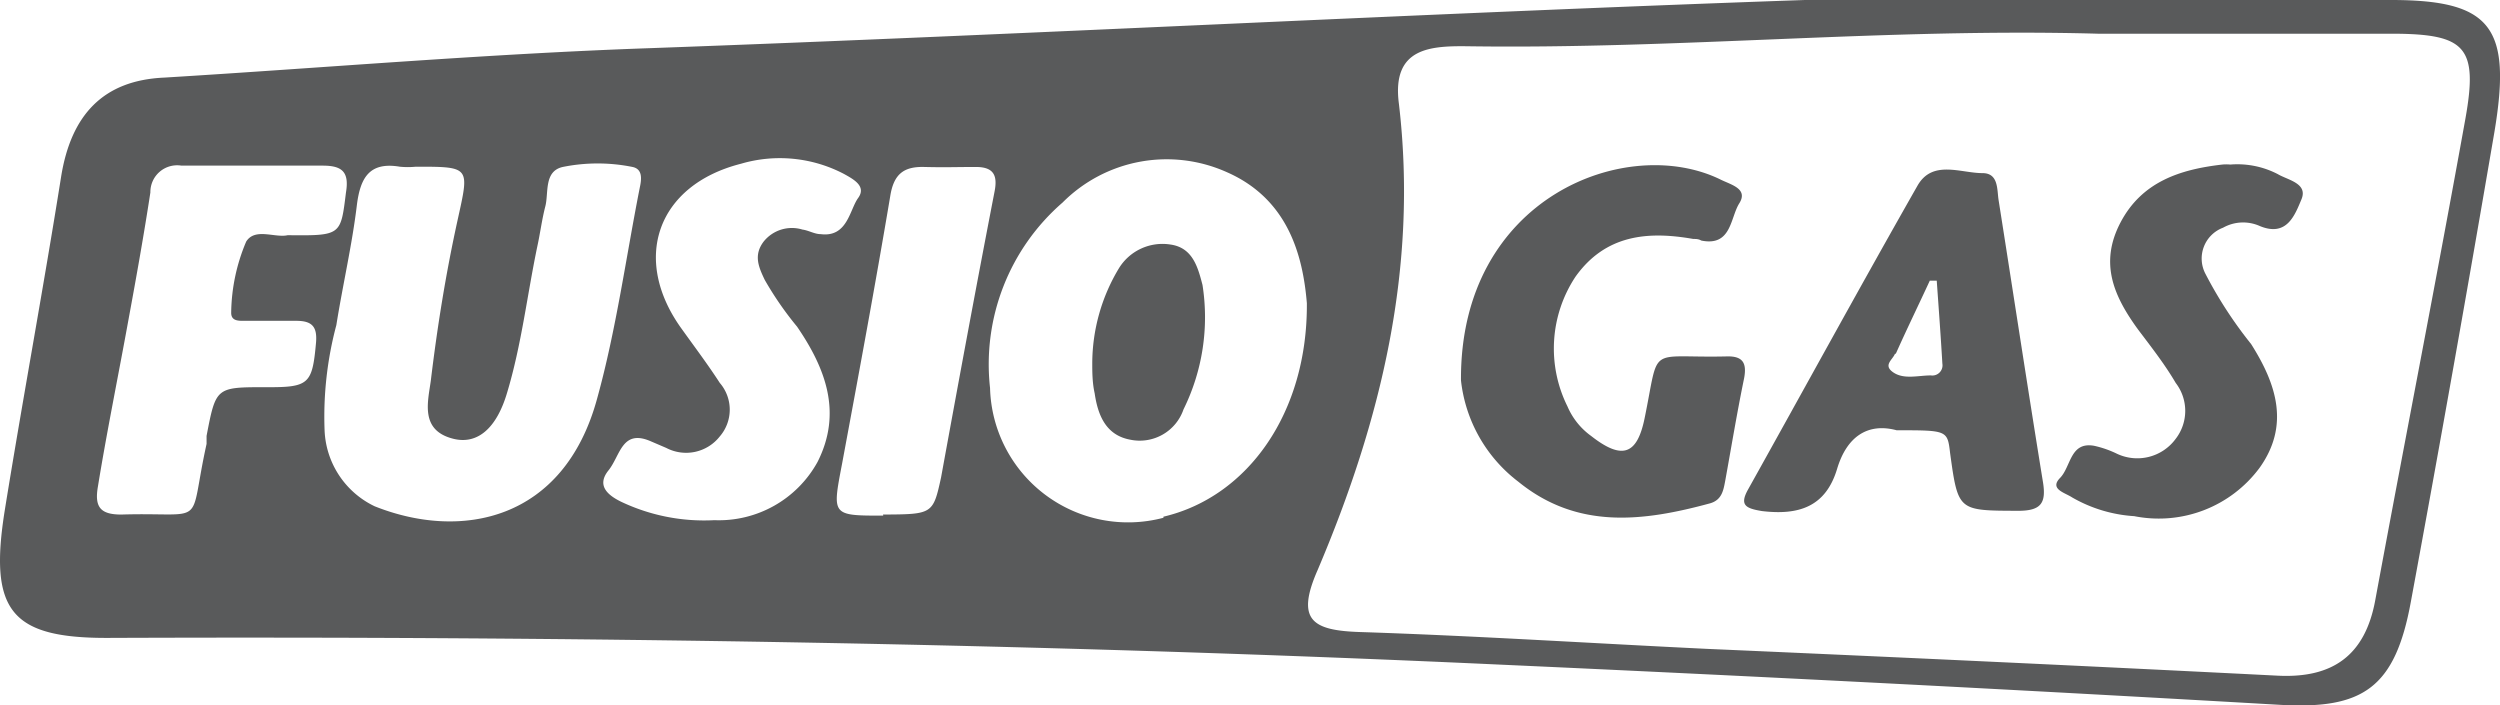 <svg xmlns="http://www.w3.org/2000/svg" viewBox="0 0 93.43 26.36"><defs><style>.cls-1{fill:#595a5b;}</style></defs><g id="Capa_2" data-name="Capa 2"><g id="Capa_1-2" data-name="Capa 1"><path class="cls-1" d="M43.75,9.14a1.91,1.91,0,0,0-1.93.88,6.91,6.91,0,0,0-1,3.55c0,.32,0,.73.09,1.13.12.82.42,1.56,1.32,1.73a1.73,1.73,0,0,0,2-1.13,7.78,7.78,0,0,0,.71-4.65C44.77,10,44.58,9.26,43.75,9.14Z"/><path class="cls-1" d="M89.35,0c-7.3,0-14.6,0-21.9,0C53.05.5,38.68,1.28,24.29,1.8c-6.05.21-12.1.73-18.15,1.1C3.87,3,2.65,4.28,2.28,6.63,1.62,10.78.85,14.91.18,19.06c-.6,3.75.21,4.79,3.85,4.78,17.36-.07,34.72.2,52.07,1q14.55.66,29.09,1.5c3.11.18,4.32-.62,4.91-3.86q1.62-8.76,3.12-17.54C93.88,1,93.1,0,89.35,0ZM11.81,12.81c-.14,1.55-.26,1.67-1.88,1.66-1.86,0-1.86,0-2.21,1.82,0,.1,0,.2,0,.3-.71,3.21.1,2.54-3.19,2.64-.8,0-1-.3-.87-1.05C4,16.09,4.43,14,4.81,11.9c.29-1.57.57-3.14.81-4.71a1,1,0,0,1,1.16-1c1.76,0,3.52,0,5.28,0,.71,0,1,.22.87,1-.2,1.61-.17,1.62-2.18,1.6-.47.11-1.22-.29-1.55.24a7,7,0,0,0-.56,2.66c0,.32.29.3.53.3h1.94C11.68,12,11.86,12.23,11.81,12.81ZM14,18.92a3.29,3.29,0,0,1-1.87-2.85,13.27,13.27,0,0,1,.44-3.92c.24-1.51.59-3,.77-4.51.13-1,.47-1.6,1.6-1.41a3,3,0,0,0,.6,0c2.06,0,2,0,1.56,2s-.76,4-1,6c-.11.8-.41,1.86.85,2.17.9.22,1.61-.4,2-1.72.54-1.79.75-3.65,1.13-5.47.11-.5.17-1,.3-1.5s-.06-1.31.65-1.47a6.56,6.56,0,0,1,2.61,0c.38.08.34.45.27.77-.52,2.63-.88,5.3-1.59,7.87C21.08,19.47,17.23,20.21,14,18.92Zm16.55-1.65a4.21,4.21,0,0,1-3.85,2.17,7.23,7.23,0,0,1-3.49-.69c-.51-.25-.92-.61-.47-1.17s.5-1.57,1.6-1.08l.56.24a1.6,1.6,0,0,0,2-.43,1.53,1.53,0,0,0,0-2c-.44-.68-.93-1.33-1.41-2-1.91-2.62-.94-5.39,2.2-6.19a5.16,5.16,0,0,1,3.85.38c.36.2.85.46.53.9s-.4,1.48-1.4,1.35c-.23,0-.45-.14-.68-.17a1.35,1.35,0,0,0-1.46.46c-.37.5-.18.94.05,1.42a12.38,12.38,0,0,0,1.21,1.75C30.87,13.79,31.48,15.44,30.55,17.27Zm2.46,2c-1.94,0-1.91,0-1.54-1.94.62-3.33,1.24-6.67,1.8-10,.13-.82.5-1.11,1.27-1.09s1.28,0,1.93,0,.82.3.7.91c-.69,3.56-1.35,7.13-2,10.69C34.87,19.22,34.85,19.22,33,19.23Zm10.47.08A5.16,5.16,0,0,1,37,14.5a8,8,0,0,1,2.71-6.93,5.49,5.49,0,0,1,6.13-1.14c2.29,1,2.85,3.1,3,4.9C48.87,15.43,46.63,18.57,43.48,19.31ZM92.14,4.42c-1.08,6-2.26,12-3.37,18-.38,2.09-1.61,2.94-3.67,2.83-7.1-.36-14.2-.69-21.29-1-4.35-.21-8.69-.49-13-.63-1.76-.06-2.39-.44-1.57-2.31C51.62,15.71,53,10,52.28,3.88,52,1.75,53.49,1.71,54.93,1.73c7.83.11,15.65-.69,23.48-.47,3.7,0,7.4,0,11.1,0C92.15,1.28,92.61,1.78,92.14,4.42Z"/><path class="cls-1" d="M83.08,8.51a1.53,1.53,0,0,1,1.38-.06c1,.41,1.3-.4,1.55-1s-.51-.72-.88-.94a3.28,3.28,0,0,0-1.78-.36,1.51,1.51,0,0,0-.3,0c-1.57.18-3,.64-3.8,2.16s-.26,2.75.65,4c.49.65,1,1.3,1.41,2a1.71,1.71,0,0,1,0,2.09,1.78,1.78,0,0,1-2.19.56,3.82,3.82,0,0,0-.86-.3c-.9-.16-.86.78-1.27,1.2s.18.55.45.73a5.31,5.31,0,0,0,2.32.7,4.69,4.69,0,0,0,4.68-1.8c1.14-1.59.64-3.13-.31-4.63a15.81,15.81,0,0,1-1.71-2.63A1.23,1.23,0,0,1,83.08,8.51Z"/><path class="cls-1" d="M63.28,8.93c.1,0,.2,0,.3.06,1.13.23,1.08-.85,1.42-1.39s-.29-.69-.68-.88c-3.51-1.74-9.77.65-9.72,7.5A5.51,5.51,0,0,0,56.74,18c2.21,1.8,4.67,1.49,7.17.81.45-.13.5-.5.57-.87.23-1.27.44-2.54.7-3.8.11-.58-.05-.84-.66-.82-3,.07-2.48-.49-3.06,2.32-.28,1.36-.84,1.56-2,.65a2.63,2.63,0,0,1-.88-1.1,4.86,4.86,0,0,1,.3-4.85C60,8.77,61.58,8.63,63.28,8.93Z"/><path class="cls-1" d="M65.85,19.1c1.35.16,2.38-.14,2.81-1.59.36-1.19,1.14-1.72,2.22-1.43,1.9,0,1.9,0,2,.86.3,2.17.3,2.14,2.54,2.15.84,0,1.06-.27.93-1.07-.57-3.51-1.1-7-1.66-10.55-.06-.39,0-1-.6-1-.82,0-1.87-.51-2.43.47-2.14,3.76-4.22,7.57-6.33,11.35C65,18.88,65.24,19,65.85,19.1Zm5-5.88c.41-.92.85-1.82,1.27-2.73l.26,0c.07,1,.15,2.06.21,3.1a.38.38,0,0,1-.43.44c-.47,0-1,.16-1.4-.11S70.73,13.45,70.82,13.22Z"/></g></g></svg>